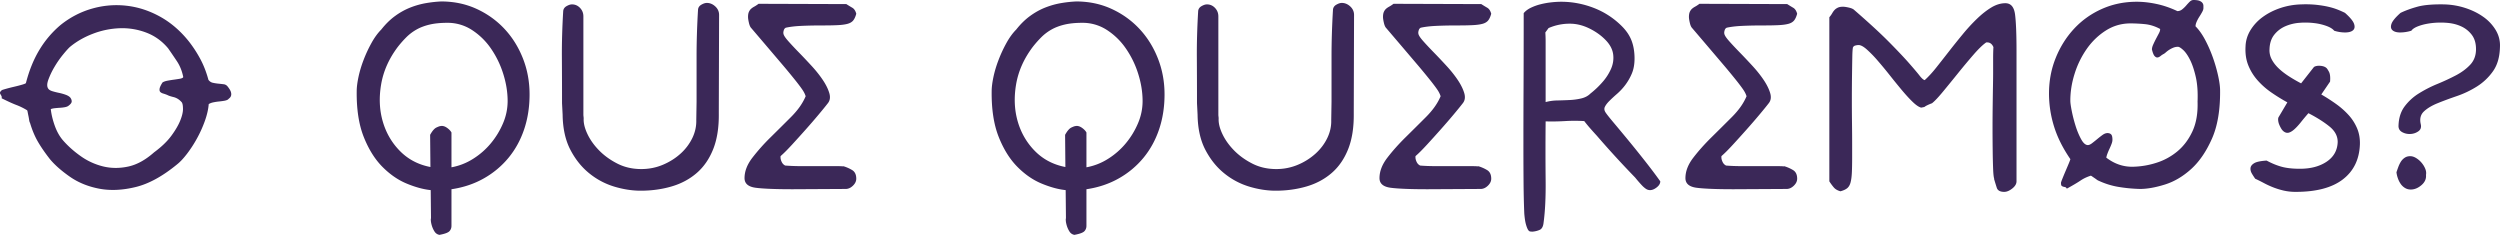<svg xmlns="http://www.w3.org/2000/svg" width="410.283" height="38.544" viewBox="0 0 410.283 38.544"><path d="M30.894 6.672a19.798 19.798 0 0 1 1.896 2.856c.592 1.072 1.063 2.264 1.416 3.576.192.257.432.417.72.48.288.064.592.113.912.144.32.032.607.064.864.096a.938.938 0 0 1 .624.336c.288.353.472.648.552.888.08.24.096.448.048.624a.796.796 0 0 1-.24.408c-.113.096-.2.176-.264.24-.128.096-.329.168-.6.216-.272.048-.568.088-.888.12-.32.032-.632.08-.936.144-.305.064-.552.16-.744.288-.064.832-.272 1.744-.624 2.736a19.445 19.445 0 0 1-1.296 2.88 19.98 19.98 0 0 1-1.632 2.52c-.576.752-1.104 1.32-1.584 1.704-2.4 1.984-4.688 3.24-6.864 3.768-2.176.528-4.176.616-6 .264-1.824-.352-3.424-1.008-4.8-1.968s-2.465-1.92-3.264-2.88c-.8-1.024-1.457-1.976-1.968-2.856-.512-.88-.944-1.912-1.296-3.096-.064-.096-.112-.256-.144-.48a9.864 9.864 0 0 0-.12-.672 17.135 17.135 0 0 1-.12-.6c-.032-.176-.064-.28-.096-.312-.576-.352-1.16-.64-1.752-.864-.592-.223-1.4-.591-2.424-1.104a.58.58 0 0 0-.048-.408c-.064-.112-.12-.208-.168-.288-.048-.08-.064-.168-.048-.264.017-.096.12-.223.312-.384.064-.032.295-.104.696-.216.399-.112.84-.224 1.32-.336a22.9 22.9 0 0 0 1.296-.336c.384-.112.592-.199.624-.264.544-2.112 1.296-3.952 2.256-5.52A16.246 16.246 0 0 1 9.966 4.08c1.568-1.248 3.28-2.136 5.136-2.664a14.524 14.524 0 0 1 5.616-.48c1.888.208 3.712.792 5.472 1.752 1.76.96 3.328 2.289 4.704 3.984zM27.582 7.92c-.992-1.183-2.184-2.04-3.576-2.568a11.058 11.058 0 0 0-4.32-.72 13.594 13.594 0 0 0-4.392.888c-1.44.544-2.705 1.265-3.792 2.16-.256.224-.641.648-1.152 1.272a15.884 15.884 0 0 0-1.416 2.04 12.53 12.53 0 0 0-1.008 2.112c-.24.672-.232 1.168.024 1.488.127.16.352.288.672.384.319.096.672.185 1.056.264.384.08.752.185 1.104.312.352.128.608.288.768.48.16.224.232.44.216.648-.017.208-.2.44-.552.696-.128.096-.32.168-.576.216-.257.048-.528.08-.816.096a15.47 15.47 0 0 0-.84.072 2.62 2.62 0 0 0-.648.144c.096.864.312 1.769.648 2.712.336.944.775 1.736 1.32 2.376.832.96 1.816 1.84 2.952 2.64a10.75 10.75 0 0 0 3.672 1.68c1.312.32 2.68.329 4.104.024 1.424-.304 2.84-1.08 4.248-2.328 1.216-.896 2.16-1.8 2.832-2.712.672-.912 1.16-1.744 1.464-2.496.304-.751.456-1.384.456-1.896 0-.544-.064-.912-.192-1.104-.384-.448-.833-.736-1.344-.864-.512-.127-.849-.24-1.008-.336a5.819 5.819 0 0 0-.672-.24c-.224-.064-.392-.152-.504-.264-.113-.112-.152-.288-.12-.528.032-.24.192-.583.48-1.032.192-.127.456-.224.792-.288.336-.063.68-.12 1.032-.168.352-.048.672-.096.96-.144.288-.048.48-.12.576-.216 0-.032.016-.048.048-.048-.192-.992-.544-1.872-1.056-2.64s-.992-1.471-1.44-2.112zM72.413.24c2.08 0 4 .4 5.76 1.2 1.759.8 3.288 1.889 4.584 3.264 1.296 1.376 2.312 2.993 3.048 4.848.736 1.856 1.104 3.84 1.104 5.952 0 2.048-.296 3.952-.888 5.712-.592 1.76-1.448 3.32-2.568 4.68a14.334 14.334 0 0 1-4.056 3.384c-1.584.896-3.353 1.488-5.304 1.776v6c0 .352-.112.648-.336.888-.224.24-.768.439-1.632.6a1.176 1.176 0 0 1-.816-.552 3.824 3.824 0 0 1-.432-.936c-.096-.32-.152-.6-.168-.84-.016-.24-.008-.36.024-.36l-.048-4.656c-1.216-.128-2.536-.487-3.96-1.08-1.424-.592-2.752-1.512-3.984-2.76-1.232-1.248-2.249-2.88-3.048-4.896-.8-2.016-1.185-4.512-1.152-7.488 0-.64.096-1.416.288-2.328.192-.912.472-1.848.84-2.808.367-.96.799-1.888 1.296-2.784.496-.896 1.032-1.632 1.608-2.208.704-.896 1.464-1.64 2.28-2.232a11.213 11.213 0 0 1 2.52-1.392 13.072 13.072 0 0 1 2.592-.72c.864-.144 1.68-.232 2.448-.264zm-.096 20.448c.319-.063.655.024 1.008.264.352.24.607.504.768.792v5.712a9.92 9.92 0 0 0 3.552-1.392 12.14 12.14 0 0 0 2.928-2.568 13.084 13.084 0 0 0 1.992-3.288 9.238 9.238 0 0 0 .744-3.6c0-1.471-.24-2.967-.72-4.488a15.38 15.38 0 0 0-2.016-4.152 11.08 11.08 0 0 0-3.12-3.048 7.29 7.29 0 0 0-4.032-1.176c-1.121 0-2.088.096-2.904.288s-1.536.464-2.16.816a7.75 7.75 0 0 0-1.68 1.272 17.212 17.212 0 0 0-1.416 1.608c-1.44 1.92-2.345 3.96-2.712 6.12-.368 2.16-.281 4.184.264 6.072.544 1.889 1.488 3.513 2.832 4.872 1.344 1.361 3.008 2.232 4.992 2.616l-.048-5.28c.352-.64.696-1.039 1.032-1.2.336-.159.568-.24.696-.24zm19.92-3.744c0-2.624-.008-5.128-.024-7.512-.017-2.383.056-4.92.216-7.608.031-.352.216-.624.552-.816.336-.192.631-.288.888-.288.511 0 .952.192 1.32.576.368.384.552.848.552 1.392v16.08c0 .128.007.249.024.36.016.113.024.233.024.36-.032.736.175 1.576.624 2.52.448.944 1.087 1.84 1.92 2.688.832.848 1.832 1.568 3 2.16 1.168.593 2.472.888 3.912.888 1.248 0 2.424-.232 3.528-.696s2.072-1.072 2.904-1.824a8.335 8.335 0 0 0 1.944-2.568c.463-.96.679-1.952.648-2.976l.048-2.976V9.216c0-2.4.08-4.944.24-7.632.031-.352.216-.624.552-.816s.632-.288.888-.288c.511 0 .976.192 1.392.576.416.384.624.848.624 1.392l-.048 16.128c.032 2.304-.272 4.265-.912 5.88-.641 1.616-1.544 2.928-2.712 3.936-1.168 1.008-2.544 1.745-4.128 2.208s-3.272.696-5.064.696c-1.408 0-2.856-.225-4.344-.672a11.98 11.98 0 0 1-4.104-2.184c-1.248-1.008-2.28-2.295-3.096-3.864-.816-1.567-1.24-3.487-1.272-5.76l-.096-1.872zm48.287 12.384c0 .417-.185.8-.552 1.152-.368.353-.761.528-1.176.528l-8.688.048c-2.816 0-4.84-.08-6.072-.24-1.232-.16-1.848-.688-1.848-1.584 0-1.12.432-2.239 1.296-3.36a32.924 32.924 0 0 1 2.976-3.336c1.12-1.104 2.24-2.215 3.36-3.336 1.12-1.12 1.92-2.256 2.4-3.408a3.731 3.731 0 0 0-.36-.792c-.176-.304-.552-.823-1.128-1.56a113.464 113.464 0 0 0-2.616-3.168 3956.047 3956.047 0 0 0-4.824-5.664c-.161-.16-.288-.447-.384-.864-.096-.416-.144-.736-.144-.96 0-.352.048-.631.144-.84.096-.208.216-.376.36-.504.144-.127.319-.247.528-.36.208-.112.439-.264.696-.456l14.4.048c.352.224.68.424.984.6.304.176.52.504.648.984-.128.48-.296.848-.504 1.104-.208.256-.521.44-.936.552-.416.112-.96.185-1.632.216-.672.033-1.504.048-2.496.048-1.28 0-2.432.024-3.456.072-1.024.048-1.889.152-2.592.312h.048c-.161.064-.272.208-.336.432s-.08.4-.048.528c.031.257.288.656.768 1.2.48.544 1.056 1.16 1.728 1.848.672.688 1.375 1.432 2.112 2.232.736.8 1.36 1.584 1.872 2.352.511.768.864 1.488 1.056 2.16.192.672.096 1.232-.288 1.68-.32.416-.808 1.016-1.464 1.8-.656.785-1.368 1.608-2.136 2.472s-1.521 1.696-2.256 2.496c-.736.8-1.344 1.408-1.824 1.824-.032.032-.048.064-.048.096v.144c0 .224.063.473.192.744.127.272.319.472.576.6a32.84 32.84 0 0 0 2.688.096h5.52c.736 0 1.184.017 1.344.048l-.048-.048a6.327 6.327 0 0 1 1.488.648c.448.273.672.744.672 1.416zM176.62.24c2.078 0 3.998.4 5.76 1.2 1.76.8 3.287 1.889 4.584 3.264 1.295 1.376 2.311 2.993 3.047 4.848.736 1.856 1.105 3.84 1.105 5.952 0 2.048-.297 3.952-.889 5.712-.592 1.76-1.449 3.32-2.568 4.68a14.338 14.338 0 0 1-4.057 3.384c-1.584.896-3.352 1.488-5.303 1.776v6c0 .352-.113.648-.336.888-.225.24-.77.439-1.633.6a1.178 1.178 0 0 1-.816-.552 3.861 3.861 0 0 1-.432-.936c-.096-.32-.152-.6-.168-.84-.016-.24-.008-.36.023-.36l-.047-4.656c-1.217-.128-2.537-.487-3.961-1.08-1.424-.592-2.752-1.512-3.982-2.76-1.232-1.248-2.25-2.88-3.049-4.896-.8-2.016-1.185-4.512-1.152-7.488 0-.64.096-1.416.288-2.328.192-.912.472-1.848.841-2.808.367-.96.799-1.888 1.295-2.784.496-.896 1.033-1.632 1.607-2.208.705-.896 1.465-1.64 2.281-2.232.816-.592 1.656-1.056 2.52-1.392s1.729-.576 2.592-.72a20.045 20.045 0 0 1 2.45-.264zm-.098 20.448c.32-.063.656.024 1.01.264.352.24.607.504.768.792v5.712a9.908 9.908 0 0 0 3.551-1.392 12.12 12.12 0 0 0 2.928-2.568 13.084 13.084 0 0 0 1.992-3.288 9.238 9.238 0 0 0 .744-3.6c0-1.471-.24-2.967-.719-4.488a15.327 15.327 0 0 0-2.018-4.152 11.05 11.05 0 0 0-3.119-3.048 7.291 7.291 0 0 0-4.031-1.176c-1.121 0-2.088.096-2.904.288s-1.537.464-2.16.816a7.75 7.75 0 0 0-1.68 1.272 17.212 17.212 0 0 0-1.416 1.608c-1.441 1.92-2.346 3.96-2.713 6.12s-.279 4.184.264 6.072c.545 1.889 1.488 3.513 2.832 4.872 1.344 1.361 3.008 2.232 4.992 2.616l-.047-5.28c.352-.64.695-1.039 1.031-1.2.336-.159.569-.24.695-.24zm19.921-3.744c0-2.624-.009-5.128-.024-7.512-.017-2.383.056-4.92.216-7.608.032-.352.217-.624.553-.816.336-.192.631-.288.888-.288.512 0 .951.192 1.32.576.367.384.552.848.552 1.392v16.08c0 .128.007.249.023.36.017.113.024.233.024.36-.032.736.176 1.576.624 2.52.447.944 1.088 1.84 1.92 2.688.832.848 1.831 1.568 3 2.16 1.168.593 2.472.888 3.912.888a9.012 9.012 0 0 0 3.528-.696 10.154 10.154 0 0 0 2.903-1.824c.832-.751 1.48-1.608 1.944-2.568s.68-1.952.647-2.976l.049-2.976V9.216c0-2.4.079-4.944.239-7.632.032-.352.217-.624.553-.816s.631-.288.888-.288c.512 0 .976.192 1.392.576s.624.848.624 1.392l-.048 16.128c.031 2.304-.272 4.265-.912 5.88-.641 1.616-1.544 2.928-2.712 3.936-1.168 1.008-2.544 1.745-4.128 2.208s-3.272.696-5.063.696c-1.409 0-2.856-.225-4.345-.672a11.998 11.998 0 0 1-4.104-2.184c-1.248-1.008-2.28-2.295-3.096-3.864-.816-1.567-1.241-3.487-1.272-5.76l-.095-1.872zm48.288 12.384c0 .417-.185.8-.553 1.152-.368.353-.76.528-1.176.528l-8.688.048c-2.816 0-4.841-.08-6.072-.24-1.232-.16-1.848-.688-1.848-1.584 0-1.12.432-2.239 1.296-3.36.863-1.12 1.855-2.232 2.976-3.336s2.239-2.215 3.36-3.336c1.119-1.12 1.92-2.256 2.399-3.408a3.772 3.772 0 0 0-.359-.792c-.177-.304-.553-.823-1.128-1.56a113.464 113.464 0 0 0-2.616-3.168 3956.047 3956.047 0 0 0-4.824-5.664c-.16-.16-.288-.447-.384-.864-.096-.416-.145-.736-.145-.96 0-.352.049-.631.145-.84a1.52 1.52 0 0 1 .359-.504c.145-.127.32-.247.528-.36.208-.112.439-.264.696-.456l14.399.048c.353.224.68.424.984.6.304.176.52.504.648.984-.129.48-.297.848-.504 1.104-.209.256-.521.44-.937.552-.416.112-.96.185-1.632.216-.672.033-1.505.048-2.496.048-1.28 0-2.433.024-3.456.072-1.024.048-1.889.152-2.592.312h.048c-.16.064-.272.208-.336.432s-.08.4-.048.528c.031.257.288.656.768 1.2.48.544 1.057 1.16 1.729 1.848.672.688 1.375 1.432 2.111 2.232.736.8 1.36 1.584 1.872 2.352.512.768.864 1.488 1.057 2.16.191.672.096 1.232-.288 1.68-.32.416-.809 1.016-1.464 1.8-.656.785-1.368 1.608-2.137 2.472-.768.864-1.52 1.696-2.256 2.496-.736.8-1.344 1.408-1.824 1.824-.032.032-.048.064-.048.096v.144c0 .224.064.473.192.744.127.272.319.472.576.6.768.064 1.663.096 2.688.096h5.521c.735 0 1.184.017 1.344.048l-.048-.048a6.283 6.283 0 0 1 1.487.648c.452.273.676.744.676 1.416zm27.744.432c0 .353-.192.68-.576.984-.384.305-.752.456-1.104.456-.256 0-.496-.08-.72-.24a4.193 4.193 0 0 1-.647-.576 22.718 22.718 0 0 1-1.08-1.248 160.045 160.045 0 0 1-6.288-6.864 73.337 73.337 0 0 1-1.057-1.176c-.353-.4-.688-.808-1.008-1.224a26.55 26.55 0 0 0-3.168 0c-1.12.064-2.177.081-3.168.048a478.28 478.28 0 0 0 0 9.6c.031 2.815-.08 5.152-.336 7.008-.064.64-.28 1.04-.648 1.2-.368.16-.76.256-1.176.288-.096 0-.216-.008-.359-.024-.145-.017-.272-.12-.385-.312s-.224-.488-.336-.888c-.112-.4-.2-.984-.264-1.752-.064-1.536-.104-3.24-.12-5.112a755.444 755.444 0 0 1-.023-6.648c0-2.592.007-5.6.023-9.024.016-3.424.024-7.456.024-12.096.288-.352.68-.648 1.176-.888a8.306 8.306 0 0 1 1.608-.576 12.902 12.902 0 0 1 1.752-.312 15.083 15.083 0 0 1 1.607-.096c1.824 0 3.607.336 5.353 1.008a13.21 13.21 0 0 1 4.632 3.024c.735.736 1.264 1.528 1.584 2.376.319.848.479 1.816.479 2.904 0 .96-.152 1.792-.456 2.496a8.824 8.824 0 0 1-1.08 1.872 9.612 9.612 0 0 1-1.344 1.44 24.5 24.5 0 0 0-1.248 1.152c-.353.353-.6.68-.744.984-.144.305-.088.632.168.984.192.288.632.84 1.32 1.656.688.816 1.479 1.769 2.376 2.856.896 1.088 1.815 2.232 2.76 3.432s1.769 2.297 2.473 3.288zm-18.817-13.008a7.796 7.796 0 0 1 1.896-.264 84.08 84.08 0 0 0 2.04-.072c.672-.031 1.312-.12 1.92-.264.607-.144 1.104-.408 1.487-.792a14.372 14.372 0 0 0 2.017-1.92 8.4 8.4 0 0 0 1.392-2.184c.319-.751.433-1.52.336-2.304-.096-.784-.464-1.528-1.104-2.232-.736-.8-1.648-1.472-2.736-2.016-1.088-.543-2.177-.816-3.264-.816a8.58 8.58 0 0 0-3.504.72l-.528.72c.031.449.048.944.048 1.488v9.936zm41.281 12.576c0 .417-.185.8-.553 1.152-.368.353-.76.528-1.176.528l-8.688.048c-2.816 0-4.841-.08-6.072-.24-1.232-.16-1.848-.688-1.848-1.584 0-1.12.432-2.239 1.296-3.36.863-1.12 1.855-2.232 2.976-3.336s2.239-2.215 3.36-3.336c1.119-1.12 1.92-2.256 2.399-3.408a3.772 3.772 0 0 0-.359-.792c-.177-.304-.553-.823-1.128-1.56a113.464 113.464 0 0 0-2.616-3.168 3956.047 3956.047 0 0 0-4.824-5.664c-.16-.16-.288-.447-.384-.864-.096-.416-.145-.736-.145-.96 0-.352.049-.631.145-.84a1.52 1.52 0 0 1 .359-.504c.145-.127.32-.247.528-.36.208-.112.439-.264.696-.456l14.399.048c.353.224.68.424.984.6.304.176.52.504.648.984-.129.48-.297.848-.504 1.104-.209.256-.521.44-.937.552-.416.112-.96.185-1.632.216-.672.033-1.505.048-2.496.048-1.28 0-2.433.024-3.456.072-1.024.048-1.889.152-2.592.312h.048c-.16.064-.272.208-.336.432s-.08.4-.048.528c.031.257.288.656.768 1.2.48.544 1.057 1.16 1.729 1.848.672.688 1.375 1.432 2.111 2.232.736.8 1.36 1.584 1.872 2.352.512.768.864 1.488 1.057 2.16.191.672.096 1.232-.288 1.68-.32.416-.809 1.016-1.464 1.8-.656.785-1.368 1.608-2.137 2.472-.768.864-1.52 1.696-2.256 2.496-.736.8-1.344 1.408-1.824 1.824-.032.032-.048.064-.048.096v.144c0 .224.064.473.192.744.127.272.319.472.576.6.768.064 1.663.096 2.688.096h5.521c.735 0 1.184.017 1.344.048l-.048-.048a6.283 6.283 0 0 1 1.487.648c.452.273.676.744.676 1.416zm33.983 2.16c-.672 0-1.079-.225-1.224-.672a61.387 61.387 0 0 1-.456-1.488l.048.048c-.096-.255-.16-.799-.191-1.632-.032-.832-.057-1.824-.072-2.976a286.91 286.91 0 0 1 0-7.512c.016-1.2.031-2.272.048-3.216.016-.943.024-1.624.024-2.04V9.648c0-.735.016-1.375.048-1.92-.225-.511-.561-.768-1.008-.768h-.145c-.032 0-.064.017-.096.048-.545.384-1.232 1.056-2.064 2.016-.832.96-1.68 1.977-2.544 3.048a300.149 300.149 0 0 1-2.447 3c-.769.928-1.361 1.552-1.776 1.872a8.15 8.15 0 0 0-.888.384 1.647 1.647 0 0 0-.36.24v-.048l-.048.048-.48.096c-.384-.096-.856-.416-1.416-.96-.56-.543-1.16-1.2-1.8-1.968a123.247 123.247 0 0 1-1.968-2.424 69.66 69.66 0 0 0-1.968-2.376 19.716 19.716 0 0 0-1.776-1.824c-.545-.48-.992-.72-1.344-.72-.129 0-.297.024-.504.072-.209.048-.345.152-.408.312v-.048c-.064.225-.104.768-.12 1.632a511.34 511.34 0 0 0-.048 3.096 313.284 313.284 0 0 0 0 7.872c.016 1.265.023 2.393.023 3.384v2.112c0 1.024-.016 1.864-.048 2.52-.032.656-.104 1.192-.216 1.608-.112.416-.296.728-.552.936-.257.208-.624.375-1.104.504-.479-.128-.848-.343-1.104-.648a8.8 8.8 0 0 1-.72-.984V2.832c.191-.223.352-.448.479-.672.128-.224.264-.408.408-.552.144-.144.319-.264.528-.36.207-.096.487-.144.84-.144.224 0 .544.048.96.144.415.096.703.224.863.384 2.4 2.081 4.304 3.833 5.713 5.256 1.407 1.424 2.512 2.592 3.312 3.504s1.368 1.584 1.704 2.016.615.68.84.744c.607-.544 1.248-1.24 1.92-2.088.672-.847 1.376-1.744 2.112-2.688.735-.943 1.488-1.879 2.256-2.808a29.912 29.912 0 0 1 2.328-2.52c.783-.751 1.56-1.36 2.328-1.824.768-.463 1.536-.696 2.304-.696.896 0 1.424.616 1.584 1.848.16 1.232.24 3.257.24 6.072V29.76c0 .416-.232.809-.696 1.176-.463.368-.903.552-1.319.552zm21.743-31.2c1.023 0 2.104.12 3.24.36 1.136.24 2.28.632 3.432 1.176.288 0 .553-.096.792-.288.24-.192.456-.4.648-.624.191-.224.384-.432.576-.624.192-.192.4-.288.625-.288.447 0 .783.048 1.008.144.224.096.384.216.479.36a.802.802 0 0 1 .145.456v.384c0 .161-.064.36-.192.6s-.28.496-.456.768-.328.552-.456.84-.191.544-.191.768c.576.576 1.111 1.336 1.607 2.28.496.944.92 1.92 1.272 2.928s.631 1.992.84 2.952c.208.96.312 1.745.312 2.352.032 3.2-.416 5.849-1.344 7.944-.929 2.096-2.063 3.752-3.408 4.968-1.344 1.216-2.783 2.064-4.319 2.544s-2.896.72-4.08.72a25.088 25.088 0 0 1-3.528-.336 12.507 12.507 0 0 1-3.24-1.008c-.096-.031-.208-.096-.336-.192s-.264-.192-.407-.288a14.774 14.774 0 0 1-.385-.264c-.112-.079-.185-.103-.216-.072-.608.192-1.16.456-1.656.792s-1.24.776-2.231 1.32c-.096-.16-.2-.247-.312-.264a1.783 1.783 0 0 1-.312-.072.585.585 0 0 1-.24-.144c-.064-.063-.096-.223-.096-.48 0-.063.079-.295.24-.696.159-.4.336-.824.527-1.272.192-.448.368-.864.528-1.248.159-.384.24-.607.24-.672-1.248-1.824-2.145-3.624-2.688-5.4a18.18 18.18 0 0 1-.815-5.352c0-2.08.367-4.032 1.104-5.856.735-1.824 1.744-3.424 3.024-4.8 1.279-1.375 2.8-2.456 4.56-3.24s3.661-1.176 5.709-1.176zm-1.008 3.552c-1.473 0-2.816.384-4.032 1.152s-2.256 1.76-3.12 2.976a14.744 14.744 0 0 0-2.016 4.08c-.48 1.504-.72 2.992-.72 4.464 0 .353.079.928.239 1.728.16.8.368 1.608.624 2.424s.56 1.544.912 2.184c.352.641.721.96 1.104.96.191 0 .424-.104.695-.312.271-.208.553-.432.841-.672.288-.24.575-.463.863-.672.288-.208.56-.312.816-.312.256 0 .456.072.6.216.145.144.217.44.217.888 0 .192-.049.416-.145.672-.096.256-.208.521-.336.792-.128.272-.24.536-.336.792-.096.256-.16.48-.192.672 1.376 1.056 2.88 1.553 4.513 1.488a13.48 13.48 0 0 0 3.72-.648 10.094 10.094 0 0 0 3.432-1.872c1.024-.848 1.849-1.944 2.473-3.288.624-1.344.903-2.976.84-4.896.063-1.536-.032-2.872-.288-4.008-.257-1.135-.568-2.071-.937-2.808-.368-.736-.743-1.28-1.128-1.632-.384-.352-.672-.528-.863-.528a2.01 2.01 0 0 0-.816.168 4.323 4.323 0 0 0-1.176.744 1.834 1.834 0 0 1-.312.24 3 3 0 0 0-.552.36c-.176.144-.344.224-.504.24-.16.017-.32-.064-.48-.24s-.304-.536-.432-1.08c0-.224.072-.496.216-.816.145-.32.296-.632.456-.936l.456-.864c.145-.271.216-.487.216-.648v-.096c-.832-.448-1.672-.711-2.52-.792a25.313 25.313 0 0 0-2.328-.12zm32.114 7.296c.096.064.239.272.432.624.192.353.256.896.192 1.632l-1.44 2.112c.832.48 1.64 1 2.424 1.56a12.783 12.783 0 0 1 2.064 1.824 7.678 7.678 0 0 1 1.392 2.184c.336.8.487 1.68.456 2.64-.096 2.465-1.032 4.376-2.808 5.736-1.776 1.36-4.345 2.04-7.704 2.04a8.768 8.768 0 0 1-2.017-.216 12.363 12.363 0 0 1-1.703-.528 14.42 14.42 0 0 1-1.513-.696c-.479-.256-.96-.496-1.439-.72a11.99 11.99 0 0 1-.528-.816c-.192-.319-.272-.631-.24-.936.032-.304.232-.568.601-.792.367-.224 1.048-.368 2.04-.432.831.449 1.647.785 2.447 1.008.8.224 1.808.336 3.024.336 1.76 0 3.216-.384 4.368-1.152 1.151-.768 1.76-1.824 1.824-3.168.031-.991-.417-1.864-1.345-2.616-.928-.751-2.08-1.48-3.456-2.184-.448.512-.856 1-1.224 1.464-.368.464-.72.848-1.056 1.152s-.648.496-.937.576c-.288.081-.576.008-.864-.216a1.637 1.637 0 0 1-.384-.456 4.39 4.39 0 0 1-.336-.672 2.353 2.353 0 0 1-.168-.72c-.017-.24.024-.424.12-.552l1.392-2.352a30.62 30.62 0 0 1-2.64-1.632 12.449 12.449 0 0 1-2.231-1.968 8.408 8.408 0 0 1-1.536-2.472c-.368-.912-.521-1.944-.456-3.096.031-.96.304-1.855.815-2.688a7.584 7.584 0 0 1 2.017-2.16c.831-.607 1.791-1.096 2.88-1.464a11.673 11.673 0 0 1 3.456-.6 17.378 17.378 0 0 1 2.472.072c.72.081 1.359.185 1.92.312.56.128 1.063.281 1.512.456.448.176.864.36 1.248.552.832.736 1.328 1.336 1.488 1.8.16.464.104.816-.168 1.056-.272.24-.713.36-1.32.36a5.876 5.876 0 0 1-1.775-.288c-.225-.288-.633-.543-1.225-.768a8.925 8.925 0 0 0-2.04-.48 12.152 12.152 0 0 0-2.424-.048 7.077 7.077 0 0 0-2.352.576c-.72.32-1.32.784-1.8 1.392-.48.608-.737 1.392-.769 2.352a3.16 3.16 0 0 0 .36 1.68c.271.512.64.992 1.104 1.44.464.449 1.016.88 1.656 1.296.64.417 1.327.816 2.064 1.2l2.111-2.688c.256-.16.601-.224 1.032-.192.434.033.762.144.987.336zM401.112.72c1.216.032 2.384.232 3.505.6 1.119.368 2.104.856 2.951 1.464a7.185 7.185 0 0 1 2.017 2.16c.495.833.728 1.728.695 2.688-.032 1.664-.407 3.008-1.128 4.032a9.192 9.192 0 0 1-2.64 2.52 15.777 15.777 0 0 1-3.312 1.584c-1.169.4-2.225.792-3.168 1.176-.944.384-1.688.833-2.232 1.344-.545.512-.72 1.2-.528 2.064.128.512.008.905-.359 1.176a2.392 2.392 0 0 1-1.296.456 2.486 2.486 0 0 1-1.368-.288c-.417-.224-.624-.56-.624-1.008.031-1.279.359-2.344.983-3.192a8.472 8.472 0 0 1 2.353-2.16 20.337 20.337 0 0 1 3.048-1.56 36.13 36.13 0 0 0 3.048-1.416c.943-.496 1.729-1.08 2.353-1.752.624-.672.936-1.519.936-2.544 0-.96-.232-1.744-.696-2.352a4.542 4.542 0 0 0-1.752-1.392c-.704-.32-1.487-.512-2.352-.576a12.913 12.913 0 0 0-2.496.048c-.801.096-1.505.257-2.112.48-.608.225-1.008.48-1.2.768a6.35 6.35 0 0 1-1.823.288c-.576 0-1.001-.12-1.272-.36-.272-.24-.328-.592-.168-1.056.16-.463.655-1.063 1.488-1.8.8-.384 1.72-.72 2.76-1.008s2.502-.416 4.389-.384zm-2.975 27.984c.063.641-.185 1.2-.744 1.68-.561.48-1.145.72-1.752.72-.353 0-.672-.087-.96-.264a2.298 2.298 0 0 1-.72-.696 3.868 3.868 0 0 1-.456-.936 4.516 4.516 0 0 1-.216-.936c.096-.288.199-.583.312-.888.112-.304.248-.583.408-.84.16-.255.367-.472.624-.648.256-.175.56-.264.912-.264.319 0 .647.104.983.312.337.208.632.464.889.768.256.305.456.632.6.984.144.353.183.689.12 1.008z" fill="#3B2858"/></svg>